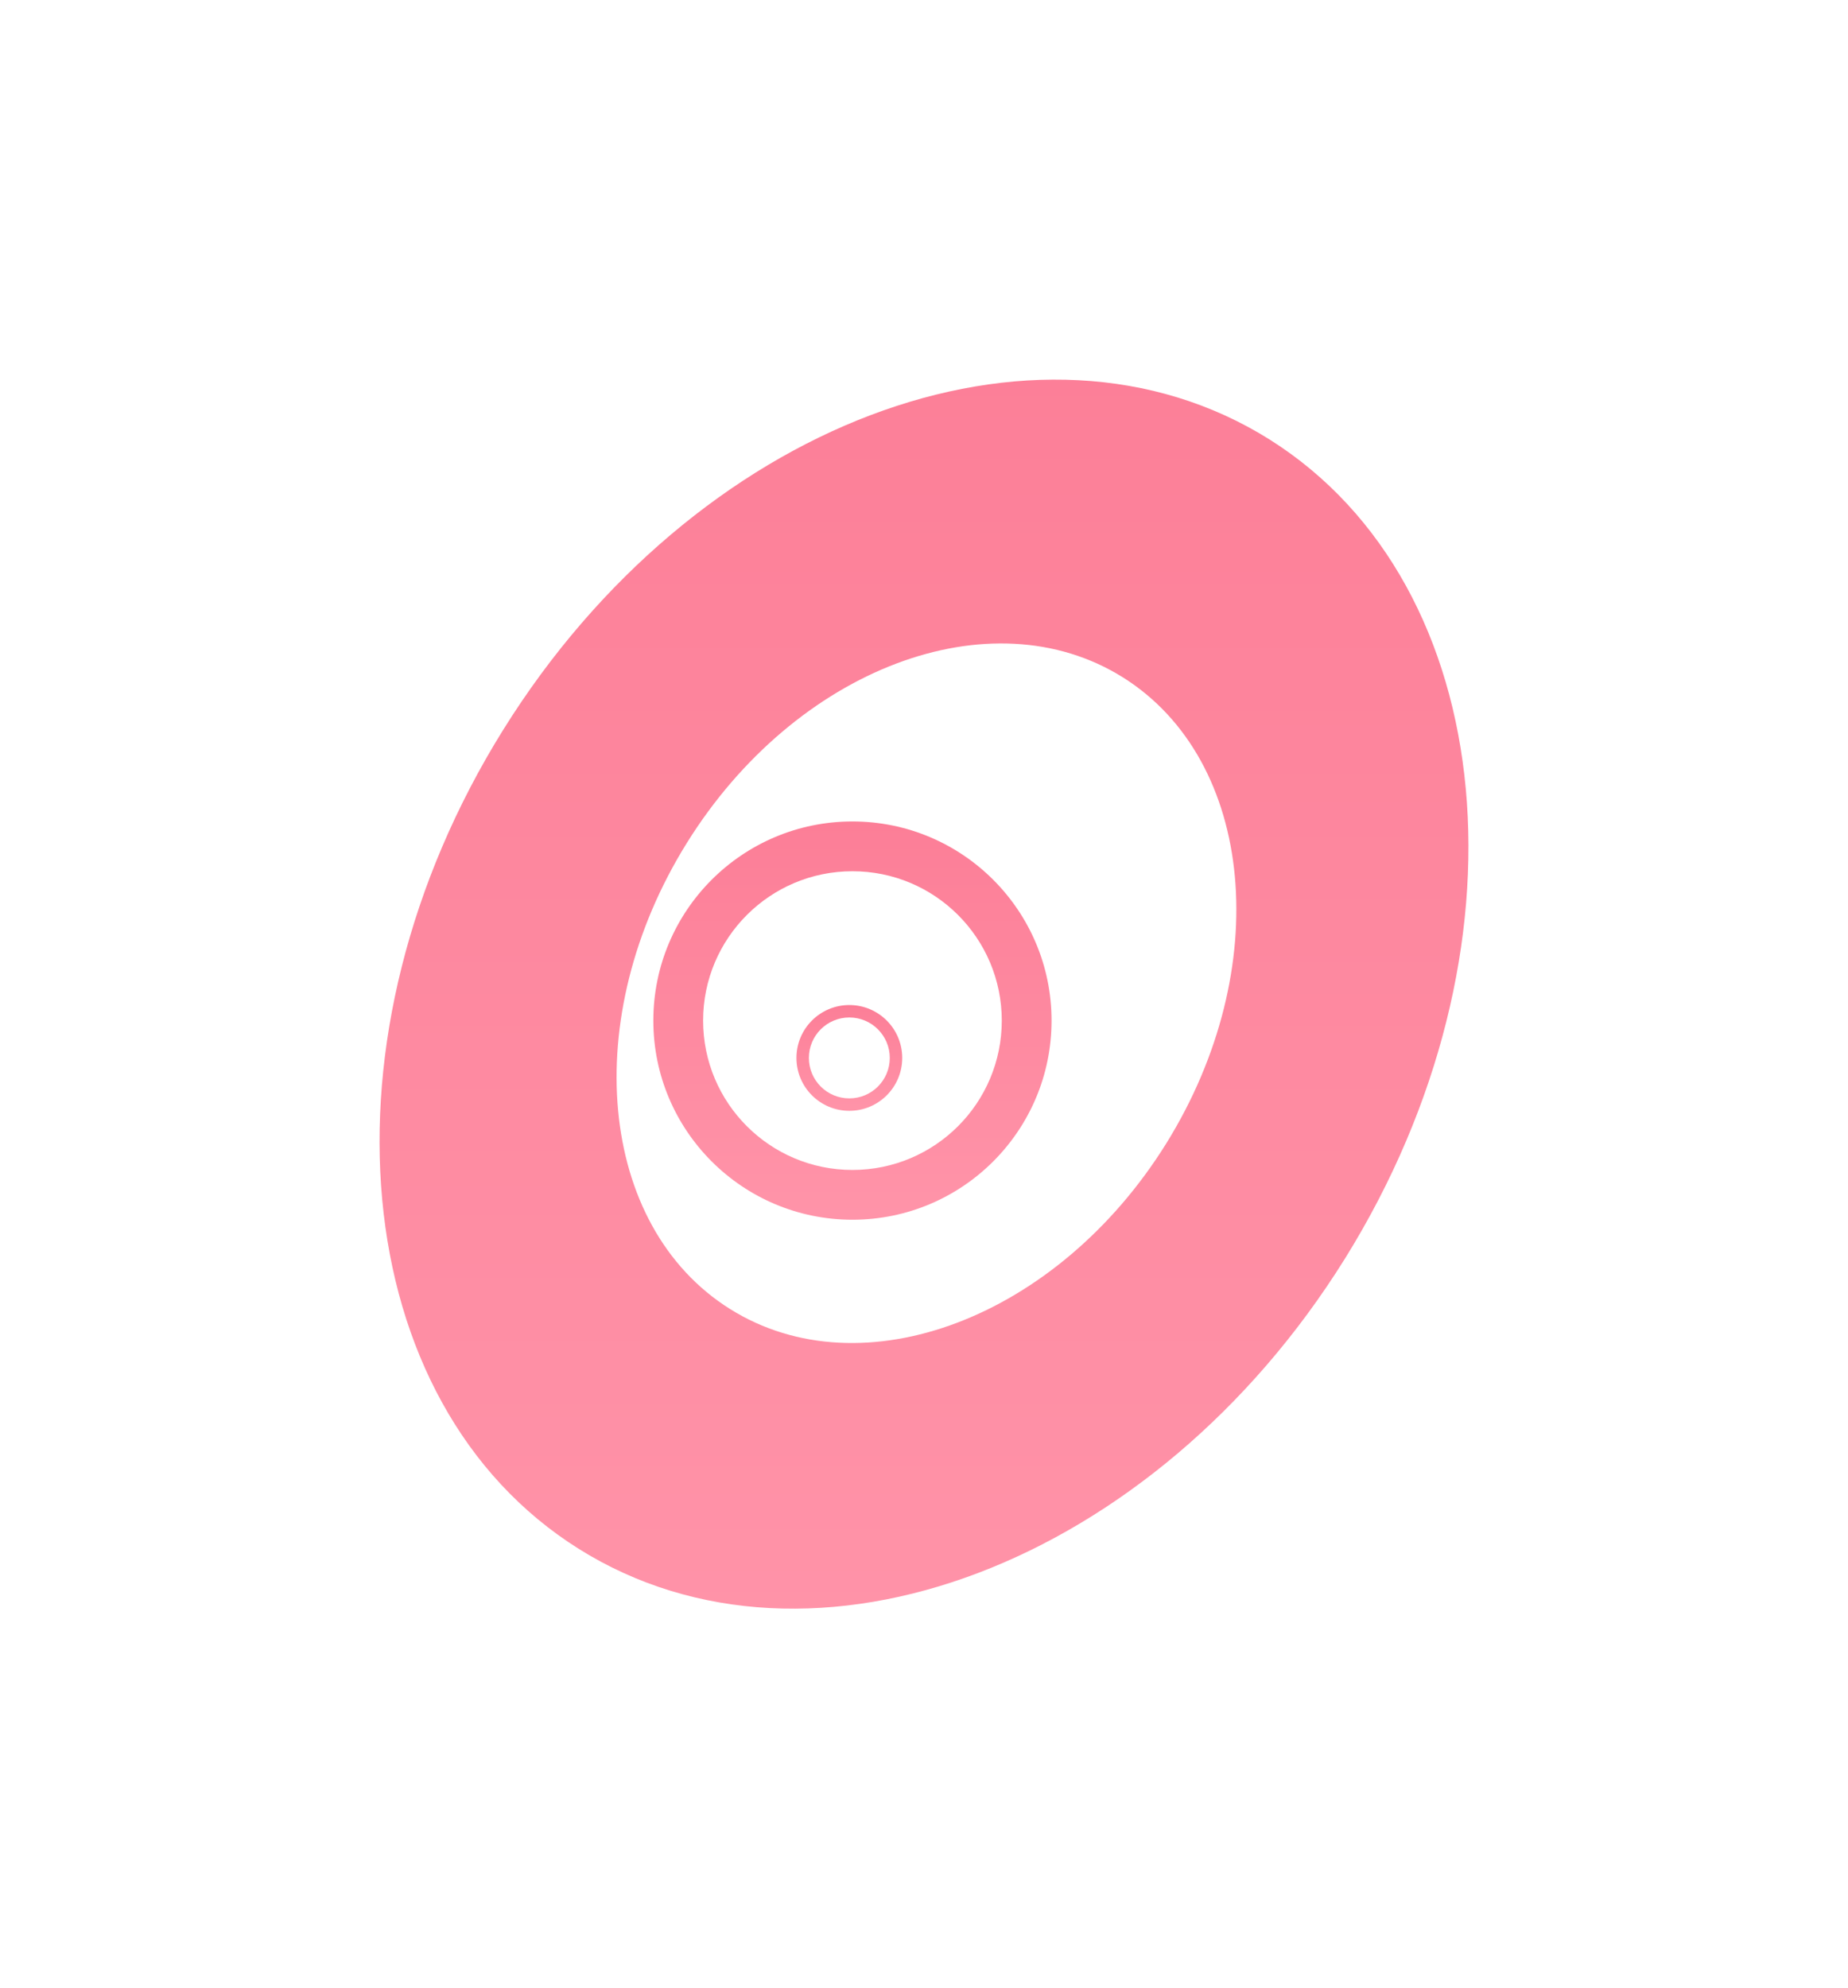 <svg width="594" height="639" xmlns="http://www.w3.org/2000/svg"><defs><filter x="-42.9%" y="-38%" width="185.7%" height="175.9%" filterUnits="objectBoundingBox" id="b"><feGaussianBlur stdDeviation="50" in="SourceGraphic"/></filter><filter x="-28.1%" y="-28.1%" width="156.2%" height="156.2%" filterUnits="objectBoundingBox" id="c"><feGaussianBlur stdDeviation="12" in="SourceGraphic"/></filter><filter x="-70.6%" y="-70.6%" width="241.2%" height="241.2%" filterUnits="objectBoundingBox" id="d"><feGaussianBlur stdDeviation="8" in="SourceGraphic"/></filter><linearGradient x1="50%" y1="0%" x2="50%" y2="100%" id="a"><stop stop-color="#fc7e97" offset="0%"/><stop stop-color="#ff94a9" offset="100%"/></linearGradient></defs><g transform="translate(-422 -2927)" fill="url(#a)" fill-rule="nonzero"><path d="M286.04 19.22c74.64 46.968 85.528 164.69 24.342 263.158-61.303 98.461-171.592 140.279-246.339 93.402-74.746-46.876-85.645-164.696-24.342-263.158C101.004 14.161 211.293-27.657 286.04 19.22Zm-47.046 76.512c-42.544-26.681-105.319-2.88-140.211 53.163C63.89 204.938 70.093 272 112.638 298.68c42.544 26.682 105.319 2.88 140.211-53.163 34.827-56.046 28.629-123.051-13.855-149.785Z" filter="url(#b)" transform="translate(544 3049)"/><path d="M152 270c-35.346 0-64-28.654-64-64 0-35.346 28.654-64 64-64 35.346 0 64 28.654 64 64 0 35.346-28.654 64-64 64Zm0-16c26.51 0 48-21.49 48-48s-21.49-48-48-48-48 21.49-48 48 21.49 48 48 48Z" filter="url(#c)" transform="translate(544 3049)"/><path d="M151 235c-9.389 0-17-7.611-17-17s7.611-17 17-17 17 7.611 17 17-7.611 17-17 17Zm0-4c7.18 0 13-5.82 13-13s-5.82-13-13-13-13 5.82-13 13 5.82 13 13 13Z" filter="url(#d)" transform="translate(544 3049)"/></g></svg>